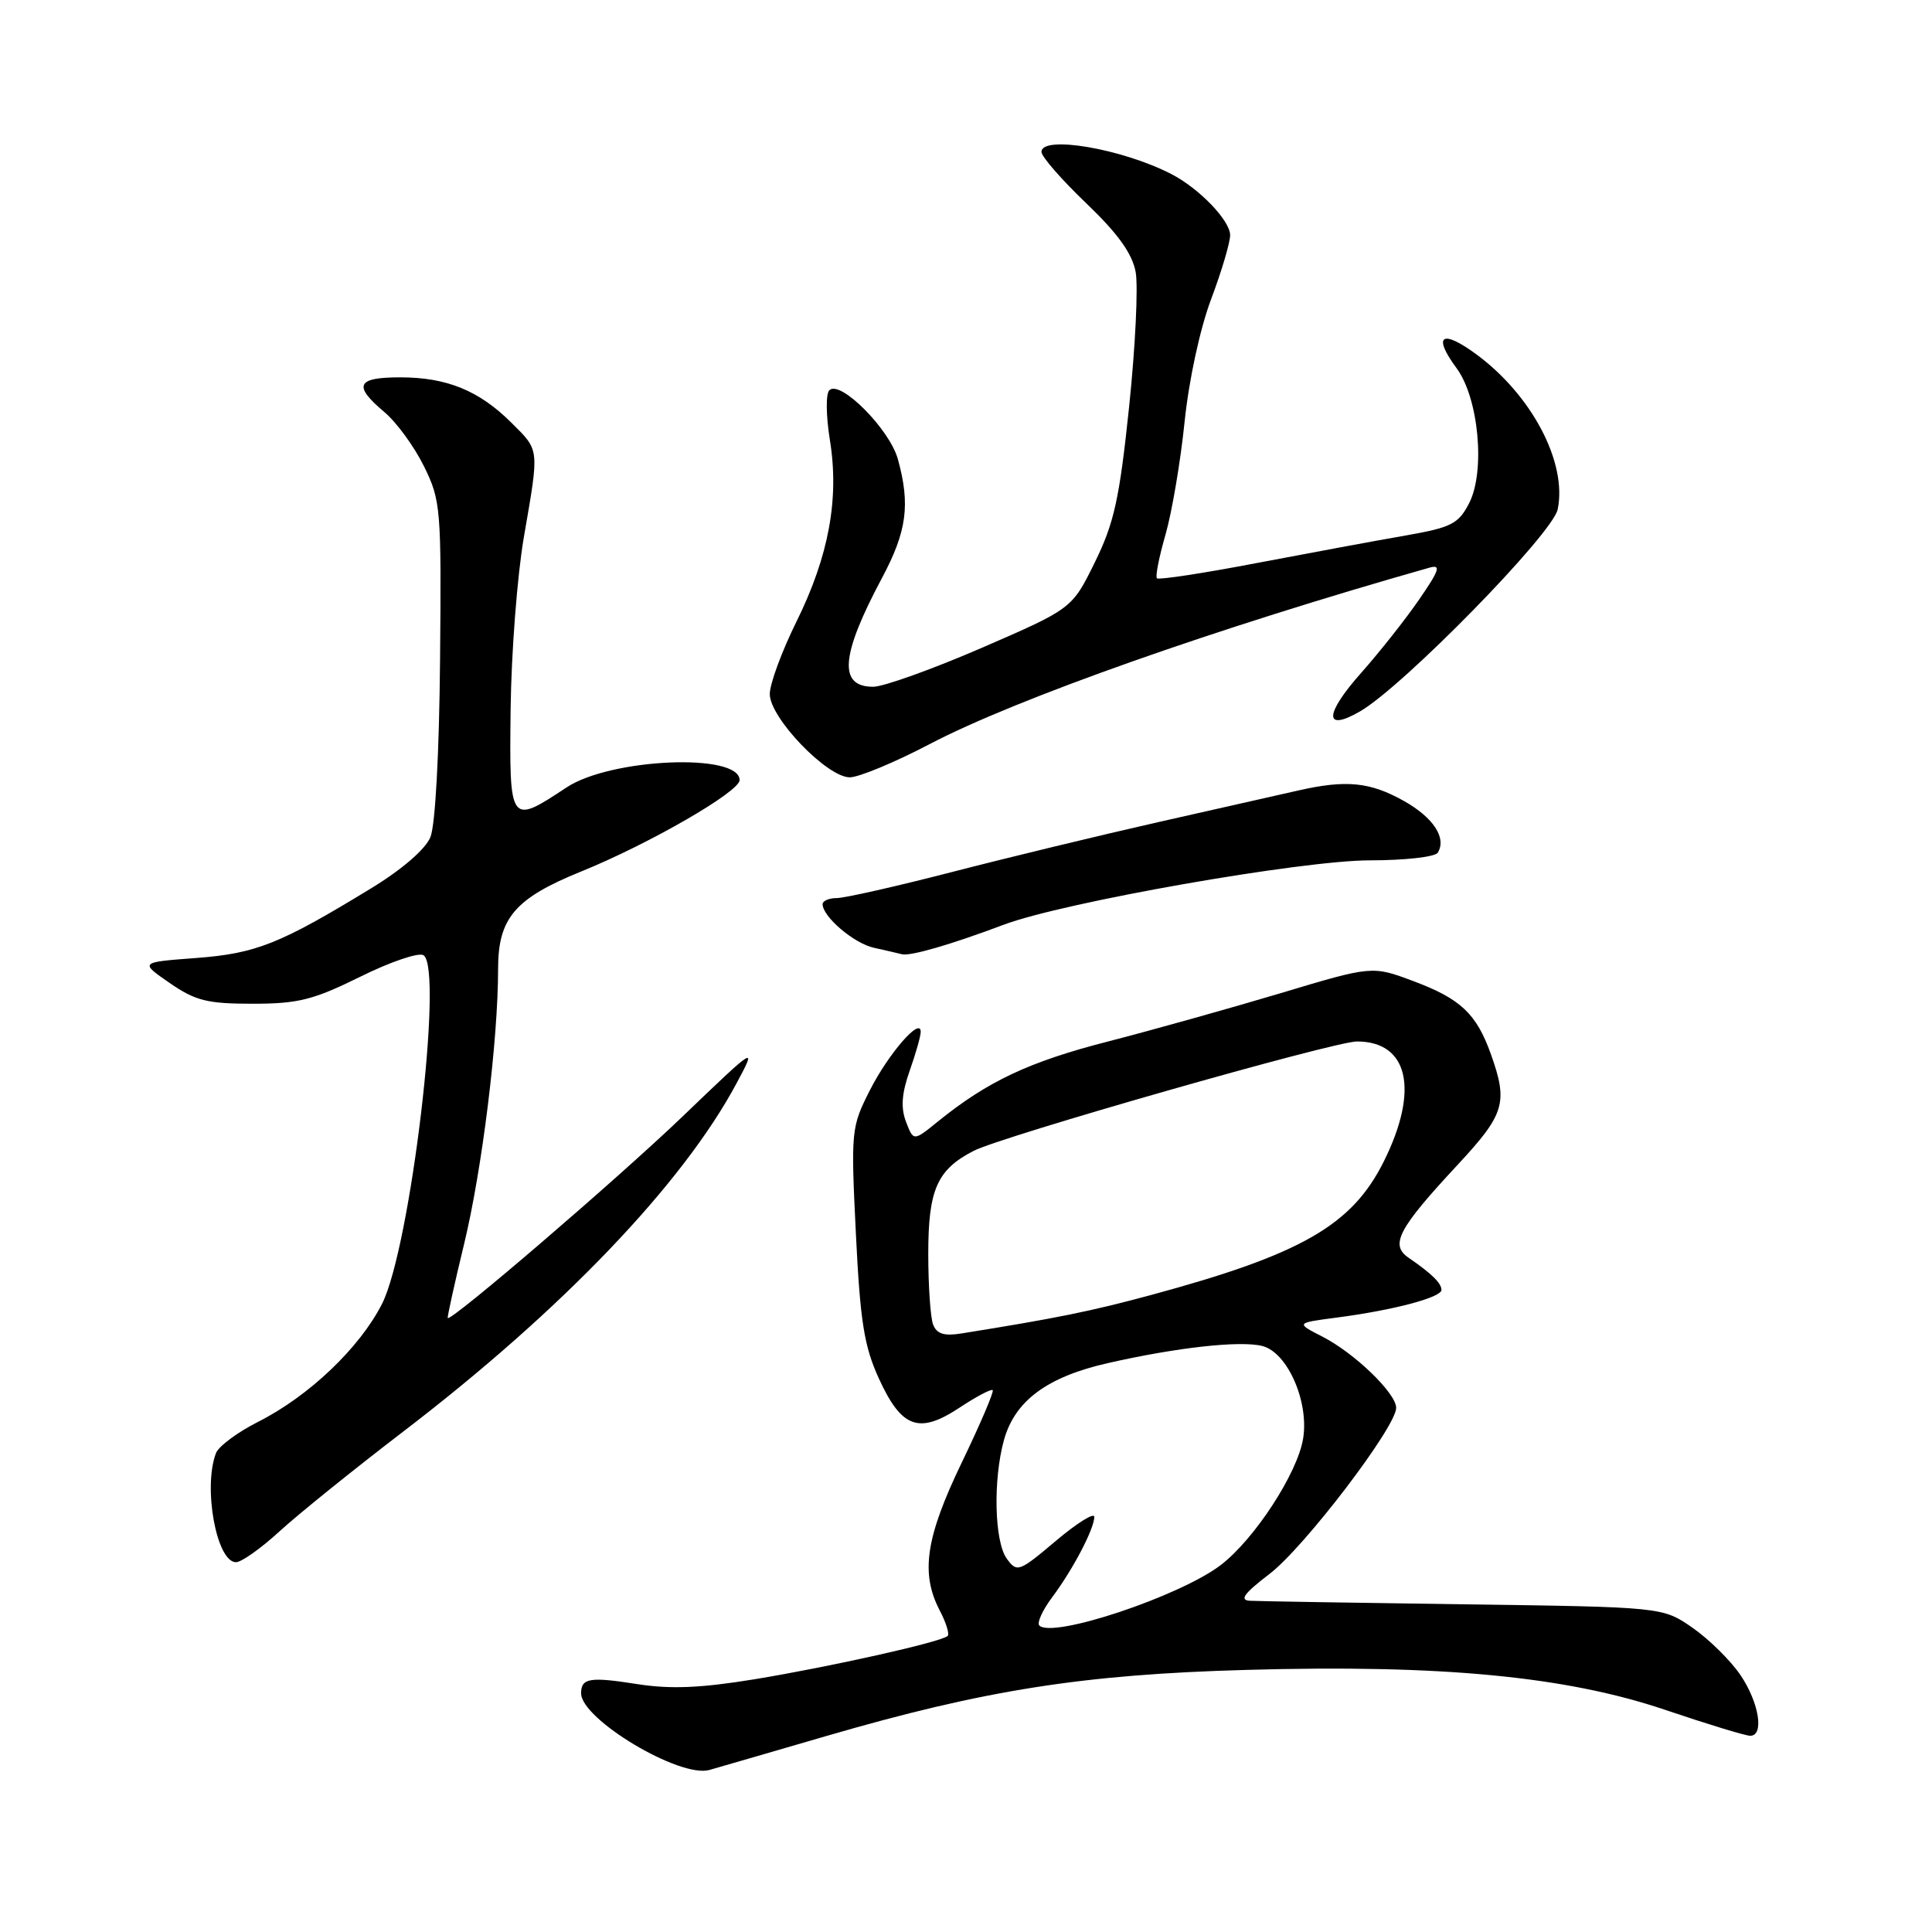 <?xml version="1.0" encoding="UTF-8" standalone="no"?>
<!DOCTYPE svg PUBLIC "-//W3C//DTD SVG 1.1//EN" "http://www.w3.org/Graphics/SVG/1.1/DTD/svg11.dtd" >
<svg xmlns="http://www.w3.org/2000/svg" xmlns:xlink="http://www.w3.org/1999/xlink" version="1.1" viewBox="0 0 256 256">
 <g >
 <path fill="currentColor"
d=" M 109.50 230.03 C 130.45 223.93 143.51 221.87 165.16 221.27 C 190.97 220.54 207.48 222.12 220.66 226.57 C 226.24 228.46 231.30 230.00 231.91 230.00 C 233.80 230.00 233.09 225.60 230.61 221.94 C 229.29 220.00 226.43 217.19 224.26 215.68 C 220.30 212.94 220.30 212.94 193.90 212.58 C 179.38 212.38 166.65 212.17 165.61 212.11 C 164.19 212.03 164.85 211.13 168.21 208.56 C 172.82 205.05 185.00 189.07 185.00 186.55 C 185.00 184.62 179.51 179.31 175.24 177.12 C 171.69 175.30 171.69 175.30 177.10 174.59 C 184.62 173.61 191.00 171.92 191.00 170.92 C 191.00 170.03 189.71 168.76 186.62 166.64 C 184.15 164.93 185.29 162.79 193.11 154.38 C 199.40 147.62 199.85 146.13 197.55 139.68 C 195.64 134.33 193.54 132.34 187.27 130.00 C 181.82 127.96 181.82 127.96 169.66 131.61 C 162.97 133.61 152.68 136.49 146.79 138.01 C 136.35 140.69 130.86 143.28 124.27 148.61 C 121.04 151.23 121.04 151.23 120.05 148.64 C 119.34 146.77 119.48 144.90 120.53 141.90 C 121.34 139.62 122.00 137.29 122.00 136.72 C 122.00 134.69 117.73 139.60 115.25 144.49 C 112.79 149.35 112.74 149.81 113.41 163.49 C 113.98 175.11 114.50 178.38 116.45 182.65 C 119.46 189.24 121.77 190.08 127.16 186.51 C 129.37 185.05 131.34 184.01 131.54 184.20 C 131.73 184.40 129.89 188.71 127.44 193.79 C 122.65 203.73 121.95 208.46 124.52 213.40 C 125.36 214.99 125.83 216.51 125.57 216.77 C 124.78 217.56 110.03 220.86 99.92 222.52 C 92.80 223.68 88.83 223.84 84.42 223.15 C 78.16 222.16 77.00 222.35 77.00 224.37 C 77.00 227.82 90.09 235.64 94.00 234.53 C 94.83 234.30 101.80 232.27 109.50 230.03 Z  M 37.04 202.91 C 39.49 200.66 46.89 194.70 53.47 189.66 C 74.50 173.57 90.49 156.85 97.62 143.50 C 100.29 138.50 100.29 138.50 90.38 148.00 C 81.75 156.27 59.81 175.10 59.33 174.65 C 59.24 174.56 60.21 170.14 61.50 164.82 C 63.89 154.93 66.00 137.84 66.00 128.38 C 66.00 121.65 68.23 119.04 77.00 115.48 C 85.99 111.84 98.00 104.91 98.00 103.37 C 98.00 99.74 80.93 100.46 75.07 104.34 C 67.52 109.33 67.48 109.28 67.66 93.95 C 67.75 86.50 68.54 76.26 69.41 71.20 C 71.47 59.27 71.53 59.76 67.75 56.00 C 63.48 51.75 59.19 50.00 53.03 50.00 C 47.24 50.00 46.75 51.08 50.92 54.59 C 52.53 55.94 54.89 59.17 56.17 61.77 C 58.41 66.31 58.49 67.34 58.31 87.39 C 58.20 99.85 57.68 109.35 57.03 110.93 C 56.37 112.53 53.27 115.21 49.22 117.68 C 37.10 125.08 33.94 126.34 26.00 126.94 C 18.50 127.50 18.50 127.50 22.48 130.25 C 25.90 132.61 27.46 133.00 33.47 133.00 C 39.50 133.00 41.50 132.50 47.72 129.43 C 51.69 127.46 55.47 126.17 56.11 126.57 C 58.81 128.23 54.40 165.30 50.62 172.77 C 47.67 178.58 40.96 184.98 34.22 188.39 C 31.48 189.77 28.97 191.64 28.62 192.54 C 26.88 197.08 28.69 207.00 31.27 207.00 C 31.99 207.00 34.59 205.16 37.04 202.91 Z  M 133.00 122.53 C 140.92 119.55 172.50 114.00 181.53 114.00 C 186.12 114.00 190.16 113.55 190.51 112.99 C 191.71 111.04 189.94 108.34 186.04 106.14 C 181.53 103.61 178.38 103.30 172.00 104.75 C 169.53 105.31 161.20 107.19 153.50 108.93 C 145.80 110.67 133.48 113.65 126.13 115.55 C 118.77 117.45 111.91 119.00 110.88 119.00 C 109.84 119.00 109.00 119.37 109.00 119.81 C 109.00 121.47 113.15 125.00 115.78 125.58 C 117.27 125.91 118.95 126.30 119.50 126.44 C 120.59 126.73 125.93 125.19 133.00 122.53 Z  M 123.14 98.62 C 134.61 92.60 161.22 83.21 189.41 75.22 C 190.98 74.78 190.74 75.52 188.05 79.43 C 186.25 82.05 182.79 86.42 180.37 89.15 C 175.48 94.65 175.41 97.03 180.20 94.27 C 185.92 90.97 205.73 70.73 206.40 67.50 C 207.69 61.32 202.99 52.37 195.61 46.94 C 191.01 43.56 189.79 44.44 193.02 48.81 C 195.94 52.77 196.84 62.48 194.66 66.69 C 193.25 69.42 192.32 69.89 186.29 70.95 C 182.55 71.60 173.70 73.24 166.61 74.59 C 159.52 75.95 153.53 76.86 153.30 76.63 C 153.07 76.40 153.58 73.80 154.43 70.86 C 155.28 67.91 156.42 61.20 156.96 55.94 C 157.53 50.38 159.00 43.58 160.47 39.67 C 161.86 35.98 163.00 32.15 163.00 31.16 C 163.00 29.23 158.90 24.96 155.20 23.06 C 148.68 19.70 138.00 17.88 138.00 20.13 C 138.00 20.75 140.66 23.80 143.92 26.92 C 148.12 30.94 150.02 33.58 150.48 36.04 C 150.83 37.94 150.44 45.99 149.61 53.93 C 148.33 66.14 147.63 69.31 145.07 74.51 C 142.05 80.65 142.05 80.65 130.12 85.83 C 123.56 88.67 117.07 91.00 115.70 91.00 C 111.06 91.00 111.39 86.85 116.86 76.60 C 120.17 70.40 120.64 66.86 118.97 60.83 C 117.87 56.86 111.32 50.28 109.89 51.71 C 109.41 52.19 109.45 55.09 109.96 58.28 C 111.23 66.06 109.83 73.67 105.54 82.36 C 103.59 86.30 102.00 90.62 102.00 91.97 C 102.00 95.11 109.58 103.00 112.60 103.00 C 113.79 103.00 118.54 101.03 123.14 98.62 Z  M 137.72 215.39 C 137.37 215.04 138.14 213.35 139.43 211.63 C 142.18 207.95 145.00 202.56 145.00 200.99 C 145.00 200.38 142.71 201.81 139.91 204.17 C 135.02 208.30 134.76 208.39 133.41 206.54 C 131.76 204.29 131.57 196.09 133.03 190.81 C 134.48 185.61 138.74 182.45 146.79 180.62 C 155.94 178.54 164.31 177.61 167.26 178.35 C 170.59 179.19 173.47 185.71 172.67 190.62 C 171.93 195.21 166.21 203.98 161.74 207.39 C 156.31 211.52 139.47 217.14 137.72 215.39 Z  M 123.64 175.51 C 123.29 174.59 123.00 170.37 123.00 166.14 C 123.00 157.64 124.16 155.00 129.00 152.50 C 132.75 150.56 176.75 138.00 179.80 138.00 C 186.63 138.00 188.08 144.43 183.36 153.90 C 179.15 162.36 172.44 166.21 152.50 171.60 C 144.58 173.74 140.02 174.67 127.39 176.69 C 125.10 177.06 124.12 176.75 123.64 175.51 Z "/>
</g>
</svg>